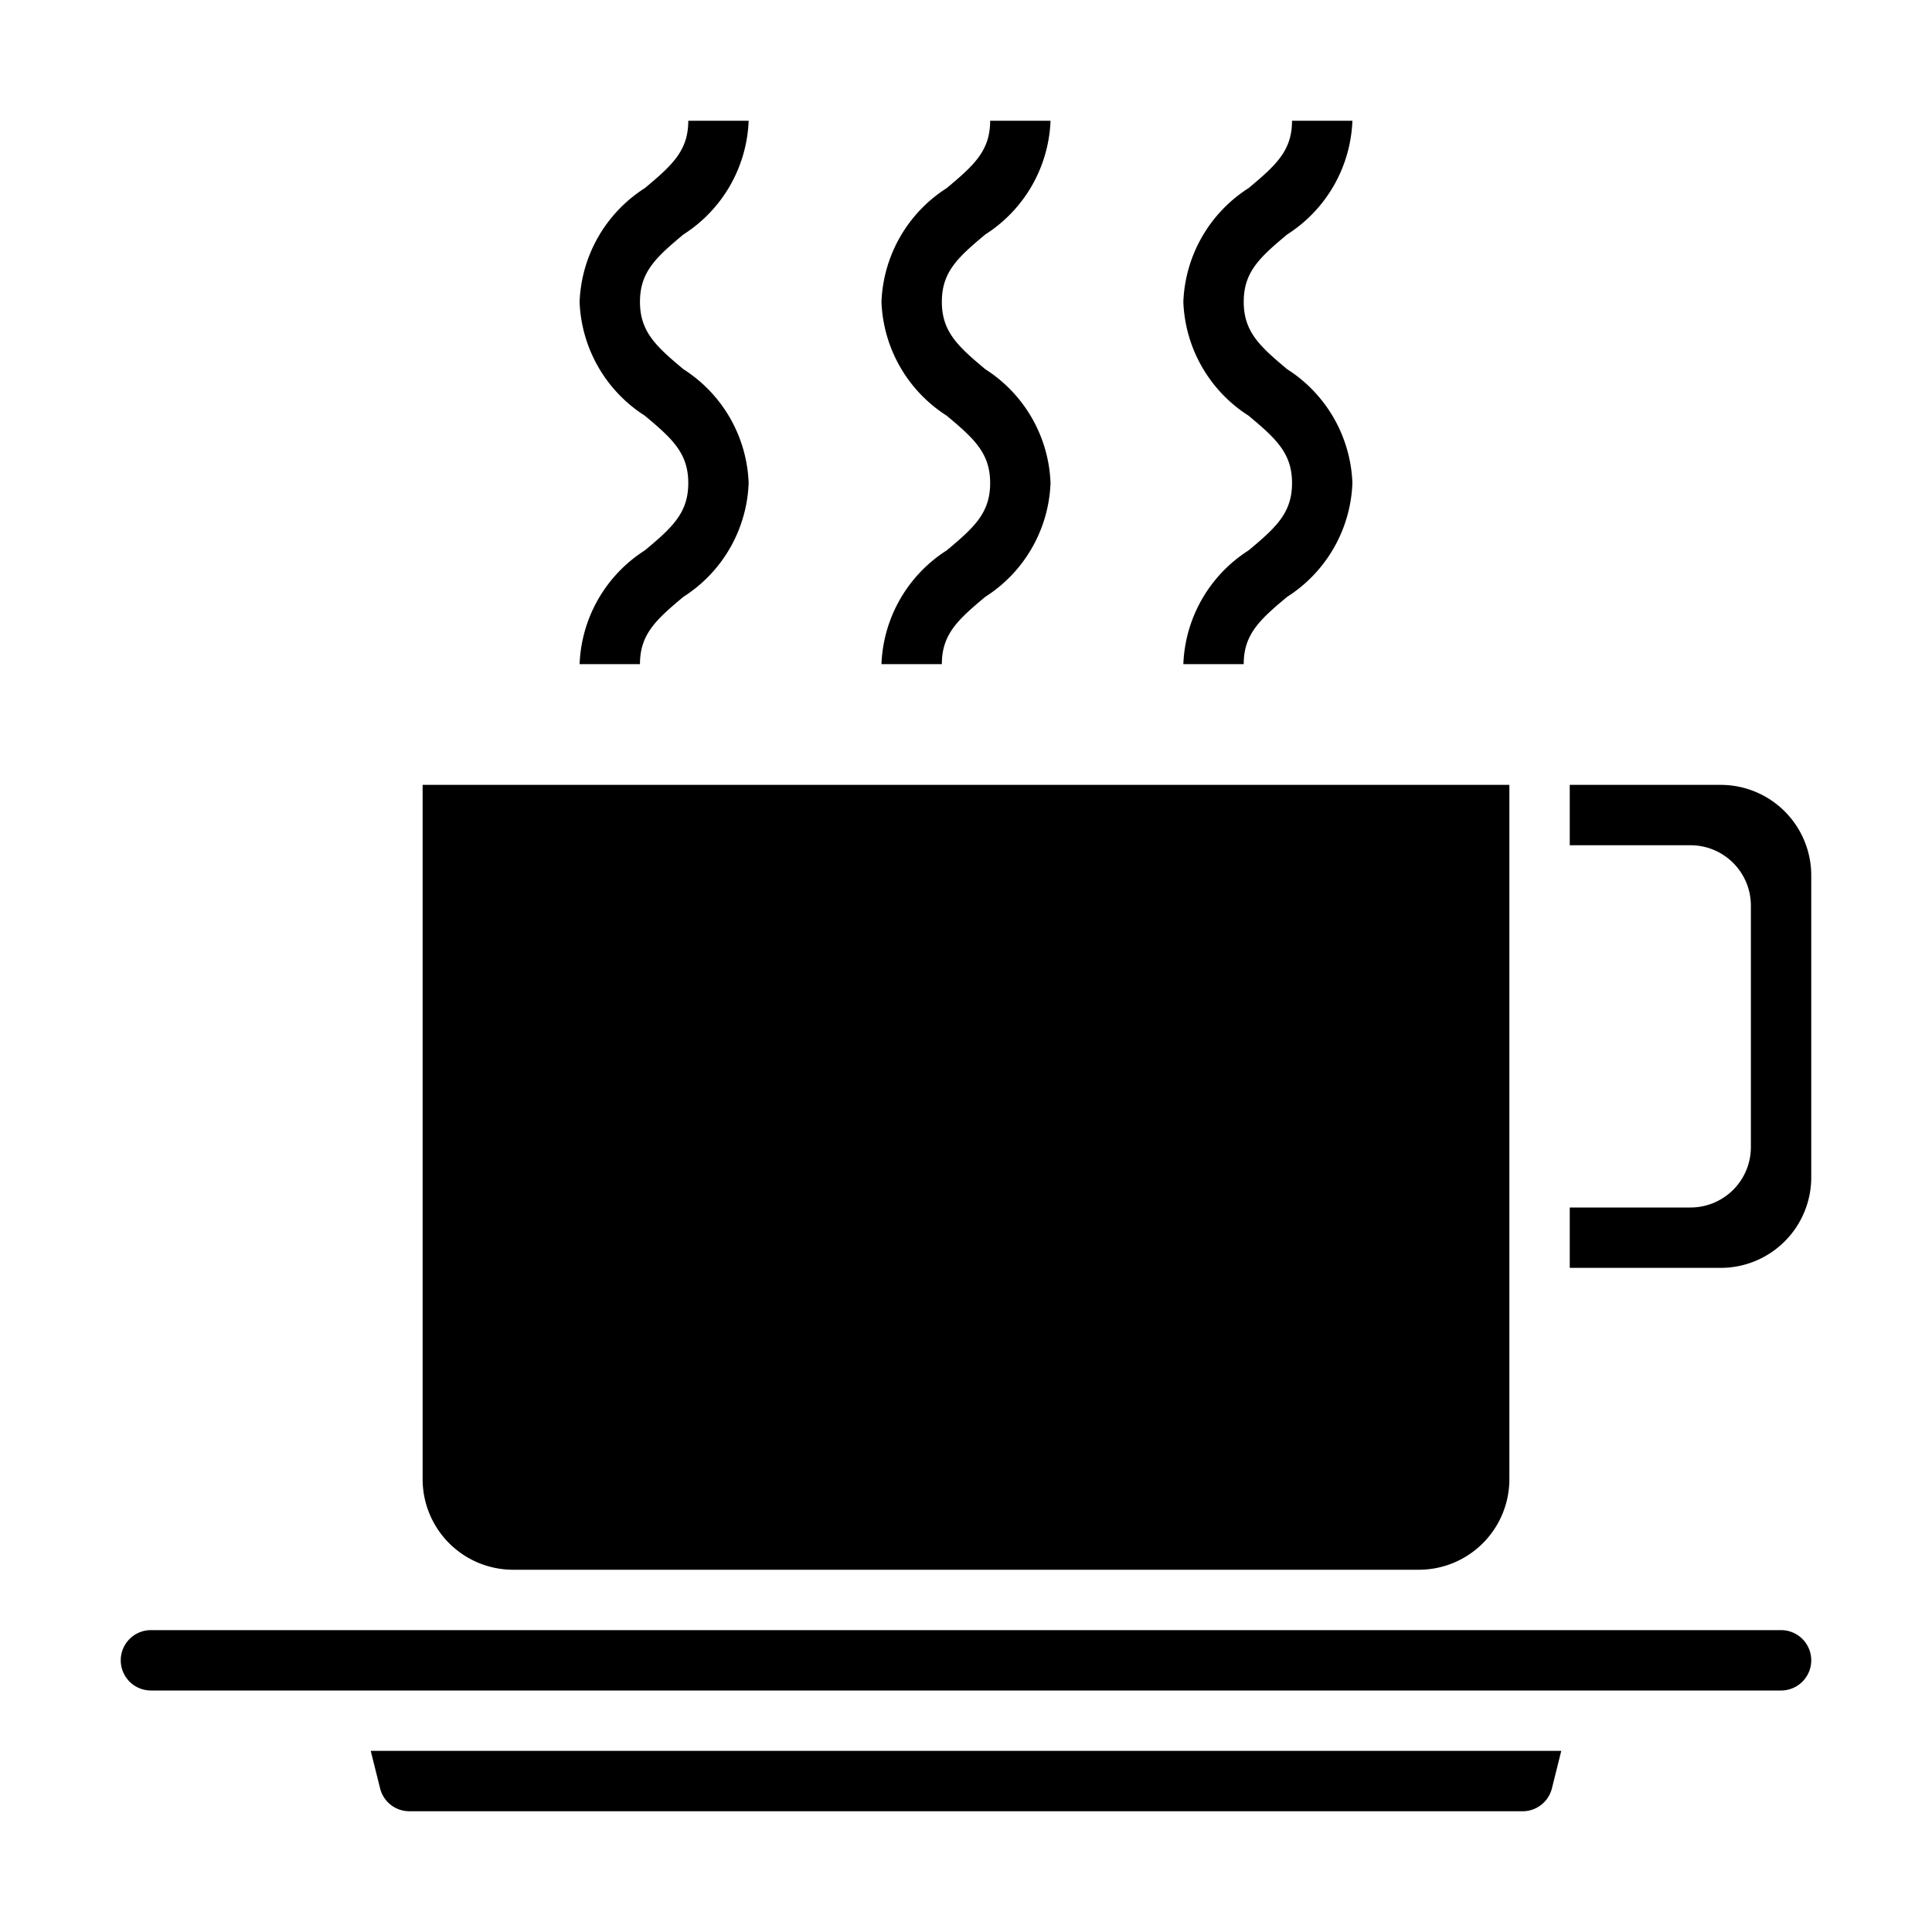<svg xmlns="http://www.w3.org/2000/svg" viewBox="0 0 64 64" x="0px" y="0px"><g><path d="M60,55a1,1,0,0,0-1-1H5a1,1,0,0,0,0,2H59A1,1,0,0,0,60,55Z"></path><path d="M50.438,60a1,1,0,0,0,.971-.758L51.719,58H12.281l.31,1.242a1,1,0,0,0,.971.758Z"></path><path d="M47,52a3,3,0,0,0,3-3V26H14V49a3,3,0,0,0,3,3Z"></path><path d="M60,29a3,3,0,0,0-3-3H52v2h4a2,2,0,0,1,2,2v8a2,2,0,0,1-2,2H52v2h5a3,3,0,0,0,3-3Z"></path><path d="M31.36,18.233A4.675,4.675,0,0,0,29.2,22h2c0-.983.521-1.464,1.44-2.23A4.675,4.675,0,0,0,34.8,16a4.675,4.675,0,0,0-2.16-3.769c-.919-.767-1.44-1.249-1.44-2.233s.521-1.466,1.441-2.232A4.678,4.678,0,0,0,34.8,4h-2c0,.984-.521,1.466-1.44,2.232A4.678,4.678,0,0,0,29.2,10a4.677,4.677,0,0,0,2.159,3.769c.92.767,1.441,1.249,1.441,2.233S32.279,17.467,31.36,18.233Z"></path><path d="M41.36,18.233A4.675,4.675,0,0,0,39.2,22h2c0-.983.521-1.464,1.44-2.23A4.675,4.675,0,0,0,44.8,16a4.675,4.675,0,0,0-2.16-3.769c-.919-.767-1.44-1.249-1.44-2.233s.521-1.466,1.441-2.232A4.678,4.678,0,0,0,44.8,4h-2c0,.984-.521,1.466-1.44,2.232A4.678,4.678,0,0,0,39.2,10a4.677,4.677,0,0,0,2.159,3.769c.92.767,1.441,1.249,1.441,2.233S42.279,17.467,41.36,18.233Z"></path><path d="M21.36,18.233A4.675,4.675,0,0,0,19.2,22h2c0-.983.521-1.464,1.44-2.23A4.675,4.675,0,0,0,24.8,16a4.675,4.675,0,0,0-2.16-3.769c-.919-.767-1.44-1.249-1.44-2.233s.521-1.466,1.441-2.232A4.678,4.678,0,0,0,24.8,4h-2c0,.984-.521,1.466-1.44,2.232A4.678,4.678,0,0,0,19.2,10a4.677,4.677,0,0,0,2.159,3.769c.92.767,1.441,1.249,1.441,2.233S22.279,17.467,21.36,18.233Z"></path></g></svg>